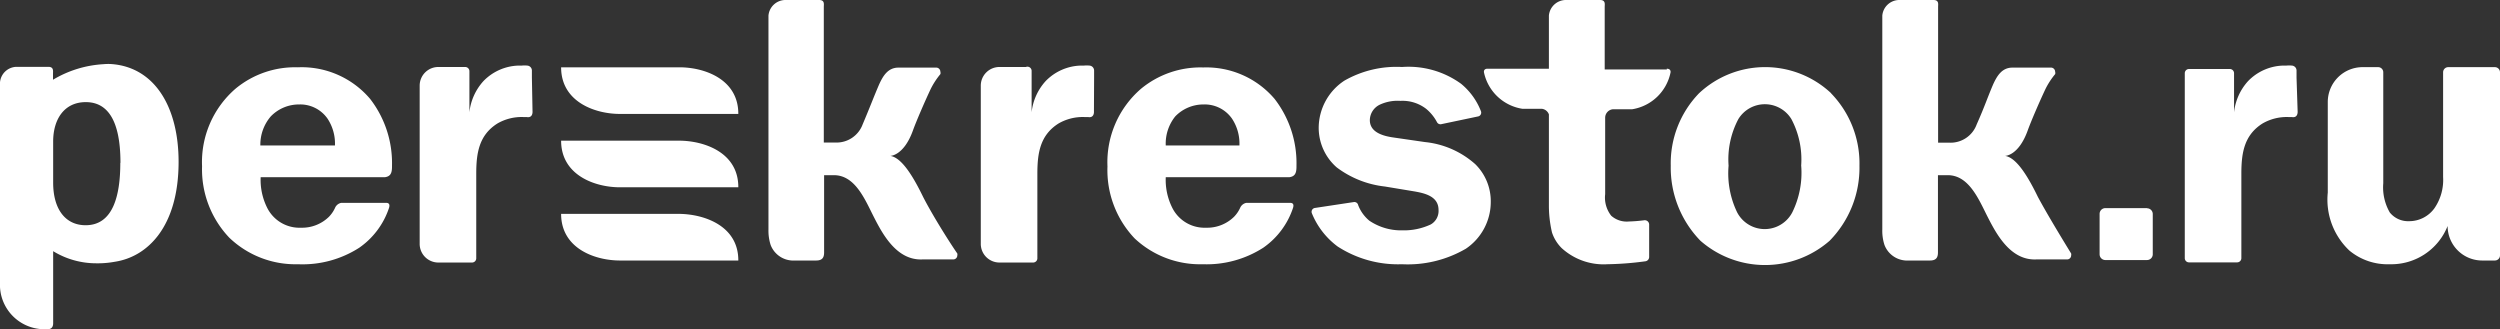 <svg xmlns="http://www.w3.org/2000/svg" viewBox="0 0 160.84 21.19"><rect x="0" y="0" width="160.84" height="21.19" fill="#333333" stroke="none"/><defs><style>.cls-1{fill:#fff;fill-rule:evenodd;}</style></defs><title>Ресурс 4</title><g id="Слой_2" data-name="Слой 2"><g id="Слой_1-2" data-name="Слой 1"><g id="_300" data-name="300"><g id="logo"><path class="cls-1" d="M47.5,16.76H39.89c-1.61,0-3.79-.77-3.79-3h7.61C45.33,13.78,47.51,14.54,47.5,16.76Zm90.63-3.37h-2.68a.37.37,0,0,0-.37.37v2.6a.37.37,0,0,0,.37.37h2.68a.37.37,0,0,0,.37-.37v-2.6A.37.37,0,0,0,138.13,13.4ZM43.71,4.33H36.1c0,2.22,2.17,3,3.79,3H47.5C47.51,5.1,45.33,4.33,43.71,4.33Zm0,4.72H36.1c0,2.22,2.17,3,3.79,3H47.5C47.51,9.82,45.33,9.06,43.71,9.05ZM11.49,10.41c0,4.18-2,6.11-4.1,6.43a6,6,0,0,1-1.19.1,5.31,5.31,0,0,1-2.78-.78v4.64c0,.3-.18.38-.34.38H2.95a2.86,2.86,0,0,1-2.95-3V7.48H0V5.3a1.09,1.09,0,0,1,1.05-1H3.11c.36,0,.3.28.3.44v.39a7.09,7.09,0,0,1,3.24-1,3.2,3.2,0,0,1,.62,0C10,4.39,11.49,6.94,11.49,10.41Zm-3.74.07c0-2.79-.86-3.91-2.23-3.91S3.42,7.65,3.42,9.11v2.64c0,1.71.79,2.74,2.09,2.74C7.29,14.49,7.74,12.55,7.74,10.48ZM117.8,6a6.47,6.47,0,0,1,1.83,4.66,6.7,6.7,0,0,1-1.92,4.83,6.31,6.31,0,0,1-8.31,0,6.74,6.74,0,0,1-1.91-4.83A6.47,6.47,0,0,1,109.31,6a6.21,6.21,0,0,1,8.5,0Zm-1.92,4.66a5.54,5.54,0,0,0-.63-3,2,2,0,0,0-3.41,0,5.54,5.54,0,0,0-.63,3,5.77,5.77,0,0,0,.55,3,2,2,0,0,0,3.55,0A5.76,5.76,0,0,0,115.88,10.63ZM23.81,6.36a6.74,6.74,0,0,1,1.41,4.28c0,.05,0,.09,0,.09,0,.44-.12.62-.45.67h-8a4,4,0,0,0,.41,1.95,2.32,2.32,0,0,0,2.18,1.3,2.47,2.47,0,0,0,1.8-.7,2,2,0,0,0,.41-.61.55.55,0,0,1,.39-.29h2.88c.27,0,.22.22.19.32a5.06,5.06,0,0,1-1.92,2.57A6.75,6.75,0,0,1,19.17,17a6.15,6.15,0,0,1-4.42-1.71A6.37,6.37,0,0,1,13,10.7a6.24,6.24,0,0,1,2.16-5,6,6,0,0,1,4-1.37A5.77,5.77,0,0,1,23.81,6.36Zm-2.26,3a2.92,2.92,0,0,0-.48-1.73,2.14,2.14,0,0,0-1.82-.91,2.52,2.52,0,0,0-1.83.77,2.79,2.79,0,0,0-.67,1.87ZM82,6.36a6.74,6.74,0,0,1,1.41,4.28c0,.05,0,.09,0,.09,0,.44-.12.62-.45.67H75a4,4,0,0,0,.41,1.95,2.32,2.32,0,0,0,2.18,1.3,2.47,2.47,0,0,0,1.8-.7,2,2,0,0,0,.41-.61.55.55,0,0,1,.39-.29H83c.27,0,.22.22.19.32a5.06,5.06,0,0,1-1.92,2.57A6.75,6.75,0,0,1,77.38,17,6.15,6.15,0,0,1,73,15.34a6.37,6.37,0,0,1-1.75-4.63,6.24,6.24,0,0,1,2.16-5,6,6,0,0,1,4-1.37A5.77,5.77,0,0,1,82,6.36Zm-2.26,3a2.91,2.91,0,0,0-.48-1.73,2.14,2.14,0,0,0-1.82-.91,2.52,2.52,0,0,0-1.83.77A2.79,2.79,0,0,0,75,9.36ZM59.39,12.67c-.77-1.59-1.46-2.54-2.11-2.64,0,0,.87,0,1.46-1.65.2-.56.77-1.88,1.15-2.68a4.89,4.89,0,0,1,.61-.93.25.25,0,0,0,0-.15.27.27,0,0,0-.24-.27H57.8c-.69,0-1,.56-1.24,1.08C56.19,6.29,56,6.82,55.5,8a1.79,1.79,0,0,1-1.75,1.17H53V.44c0-.16.07-.44-.3-.44H50.5a1.1,1.1,0,0,0-1.06,1V14.76a3,3,0,0,0,.14,1,1.56,1.56,0,0,0,1.36,1h1.57c.41,0,.51-.21.51-.52V11.27h.63c1.37,0,2,1.57,2.56,2.67s1.47,2.83,3.14,2.75h2a.26.26,0,0,0,.24-.26.27.27,0,0,0,0-.12C61.07,15.56,60,13.86,59.39,12.67Zm71.72,0c-.77-1.59-1.46-2.54-2.11-2.64,0,0,.87,0,1.46-1.65.2-.56.77-1.88,1.15-2.68a4.87,4.87,0,0,1,.61-.93.25.25,0,0,0,0-.15.27.27,0,0,0-.24-.27h-2.51c-.69,0-1,.56-1.24,1.08-.37.86-.53,1.39-1.06,2.58a1.79,1.79,0,0,1-1.75,1.17h-.73V.44c0-.16.07-.44-.3-.44h-2.23a1.1,1.1,0,0,0-1.06,1V14.76a2.94,2.94,0,0,0,.14,1,1.56,1.56,0,0,0,1.36,1h1.57c.41,0,.51-.21.51-.52V11.27h.63c1.37,0,2,1.57,2.56,2.67s1.47,2.83,3.14,2.75h2a.26.26,0,0,0,.24-.26.27.27,0,0,0,0-.12C132.79,15.56,131.75,13.86,131.11,12.67ZM91.68,9.14l-2-.29c-.65-.09-1.55-.31-1.55-1.12a1.12,1.12,0,0,1,.65-1,2.71,2.71,0,0,1,1.32-.24A2.48,2.48,0,0,1,91.75,7a2.8,2.8,0,0,1,.7.86.25.25,0,0,0,.27.13l2.38-.5a.25.25,0,0,0,.18-.33A4.29,4.29,0,0,0,94,5.39,5.76,5.76,0,0,0,90.2,4.31a6.75,6.75,0,0,0-3.71.88,3.65,3.65,0,0,0-1.65,3A3.38,3.38,0,0,0,86,10.77,6.3,6.3,0,0,0,89.1,12l1.75.29c.72.12,1.7.29,1.7,1.22a1,1,0,0,1-.5.93,4.08,4.08,0,0,1-1.82.38,3.66,3.66,0,0,1-2.13-.62,2.43,2.43,0,0,1-.72-1A.25.25,0,0,0,87.1,13l-2.51.38a.25.25,0,0,0-.19.34,5,5,0,0,0,1.66,2.14A7.14,7.14,0,0,0,90.2,17a7.42,7.42,0,0,0,4.11-1,3.63,3.63,0,0,0,1.6-3,3.34,3.34,0,0,0-1-2.44A5.73,5.73,0,0,0,91.68,9.14Zm68.83-4.82h-3a.33.33,0,0,0-.33.33v6.75a3.21,3.21,0,0,1-.56,2,2,2,0,0,1-1.63.83,1.51,1.51,0,0,1-1.24-.56,3.23,3.23,0,0,1-.42-1.88V4.65a.33.33,0,0,0-.33-.33H152a2.24,2.24,0,0,0-2.24,2.24v5.83a4.5,4.5,0,0,0,1.39,3.73,3.84,3.84,0,0,0,2.59.88,3.9,3.9,0,0,0,3.73-2.46h0a2.22,2.22,0,0,0,2.22,2.22h.82a.33.33,0,0,0,.33-.33V4.65A.33.33,0,0,0,160.51,4.32ZM34.22,5V4.53a.32.32,0,0,0-.29-.31,2,2,0,0,0-.37,0h-.22a3.27,3.27,0,0,0-2.24,1,3.55,3.55,0,0,0-.9,2h0V4.58a.27.27,0,0,0-.27-.27h-1.7A1.2,1.2,0,0,0,27,5.51V15.69a1.2,1.2,0,0,0,1.2,1.2h2.17a.27.27,0,0,0,.27-.27V11.18c0-1.32.17-2.49,1.37-3.24a3.11,3.11,0,0,1,1.66-.41h.21c.43.08.38-.38.38-.38ZM70.39,5V4.53a.32.32,0,0,0-.29-.31,2,2,0,0,0-.37,0h-.22a3.27,3.27,0,0,0-2.24,1,3.55,3.55,0,0,0-.9,2h0V4.58A.27.27,0,0,0,66,4.31h-1.7a1.2,1.2,0,0,0-1.2,1.2V15.69a1.2,1.2,0,0,0,1.2,1.2h2.17a.27.27,0,0,0,.27-.27V11.18c0-1.32.17-2.49,1.37-3.24a3.11,3.11,0,0,1,1.66-.41H70c.43.08.38-.38.38-.38Zm77.36,0V4.53a.32.32,0,0,0-.29-.31,2,2,0,0,0-.37,0h-.22a3.27,3.27,0,0,0-2.24,1,3.55,3.55,0,0,0-.9,2h0V4.71a.27.27,0,0,0-.27-.27h-2.63a.27.27,0,0,0-.27.27v11.9a.27.27,0,0,0,.27.27h3.1a.27.27,0,0,0,.27-.27V11.18c0-1.32.17-2.49,1.37-3.24a3.11,3.11,0,0,1,1.66-.41h.21c.43.08.38-.38.38-.38Zm-40.51-.53h-4V3.93h0V.8h0V.44c0-.16.07-.44-.3-.44h-2.23a1.1,1.1,0,0,0-1.06,1V4.42H95.71c-.24,0-.26.16-.23.27A3,3,0,0,0,97.95,7H99.2a.55.55,0,0,1,.45.36v5.85a7.61,7.61,0,0,0,.2,1.75,2.54,2.54,0,0,0,.62,1A4,4,0,0,0,103.41,17a20.36,20.36,0,0,0,2.45-.19.28.28,0,0,0,.24-.28V14.45a.28.28,0,0,0-.31-.28,9.9,9.9,0,0,1-1,.08,1.5,1.5,0,0,1-1.13-.37,1.89,1.89,0,0,1-.39-1.39V9.92h0V7.56a.55.55,0,0,1,.49-.53H105a3,3,0,0,0,2.47-2.34C107.5,4.58,107.47,4.42,107.23,4.42Z"/></g></g></g></g></svg>
